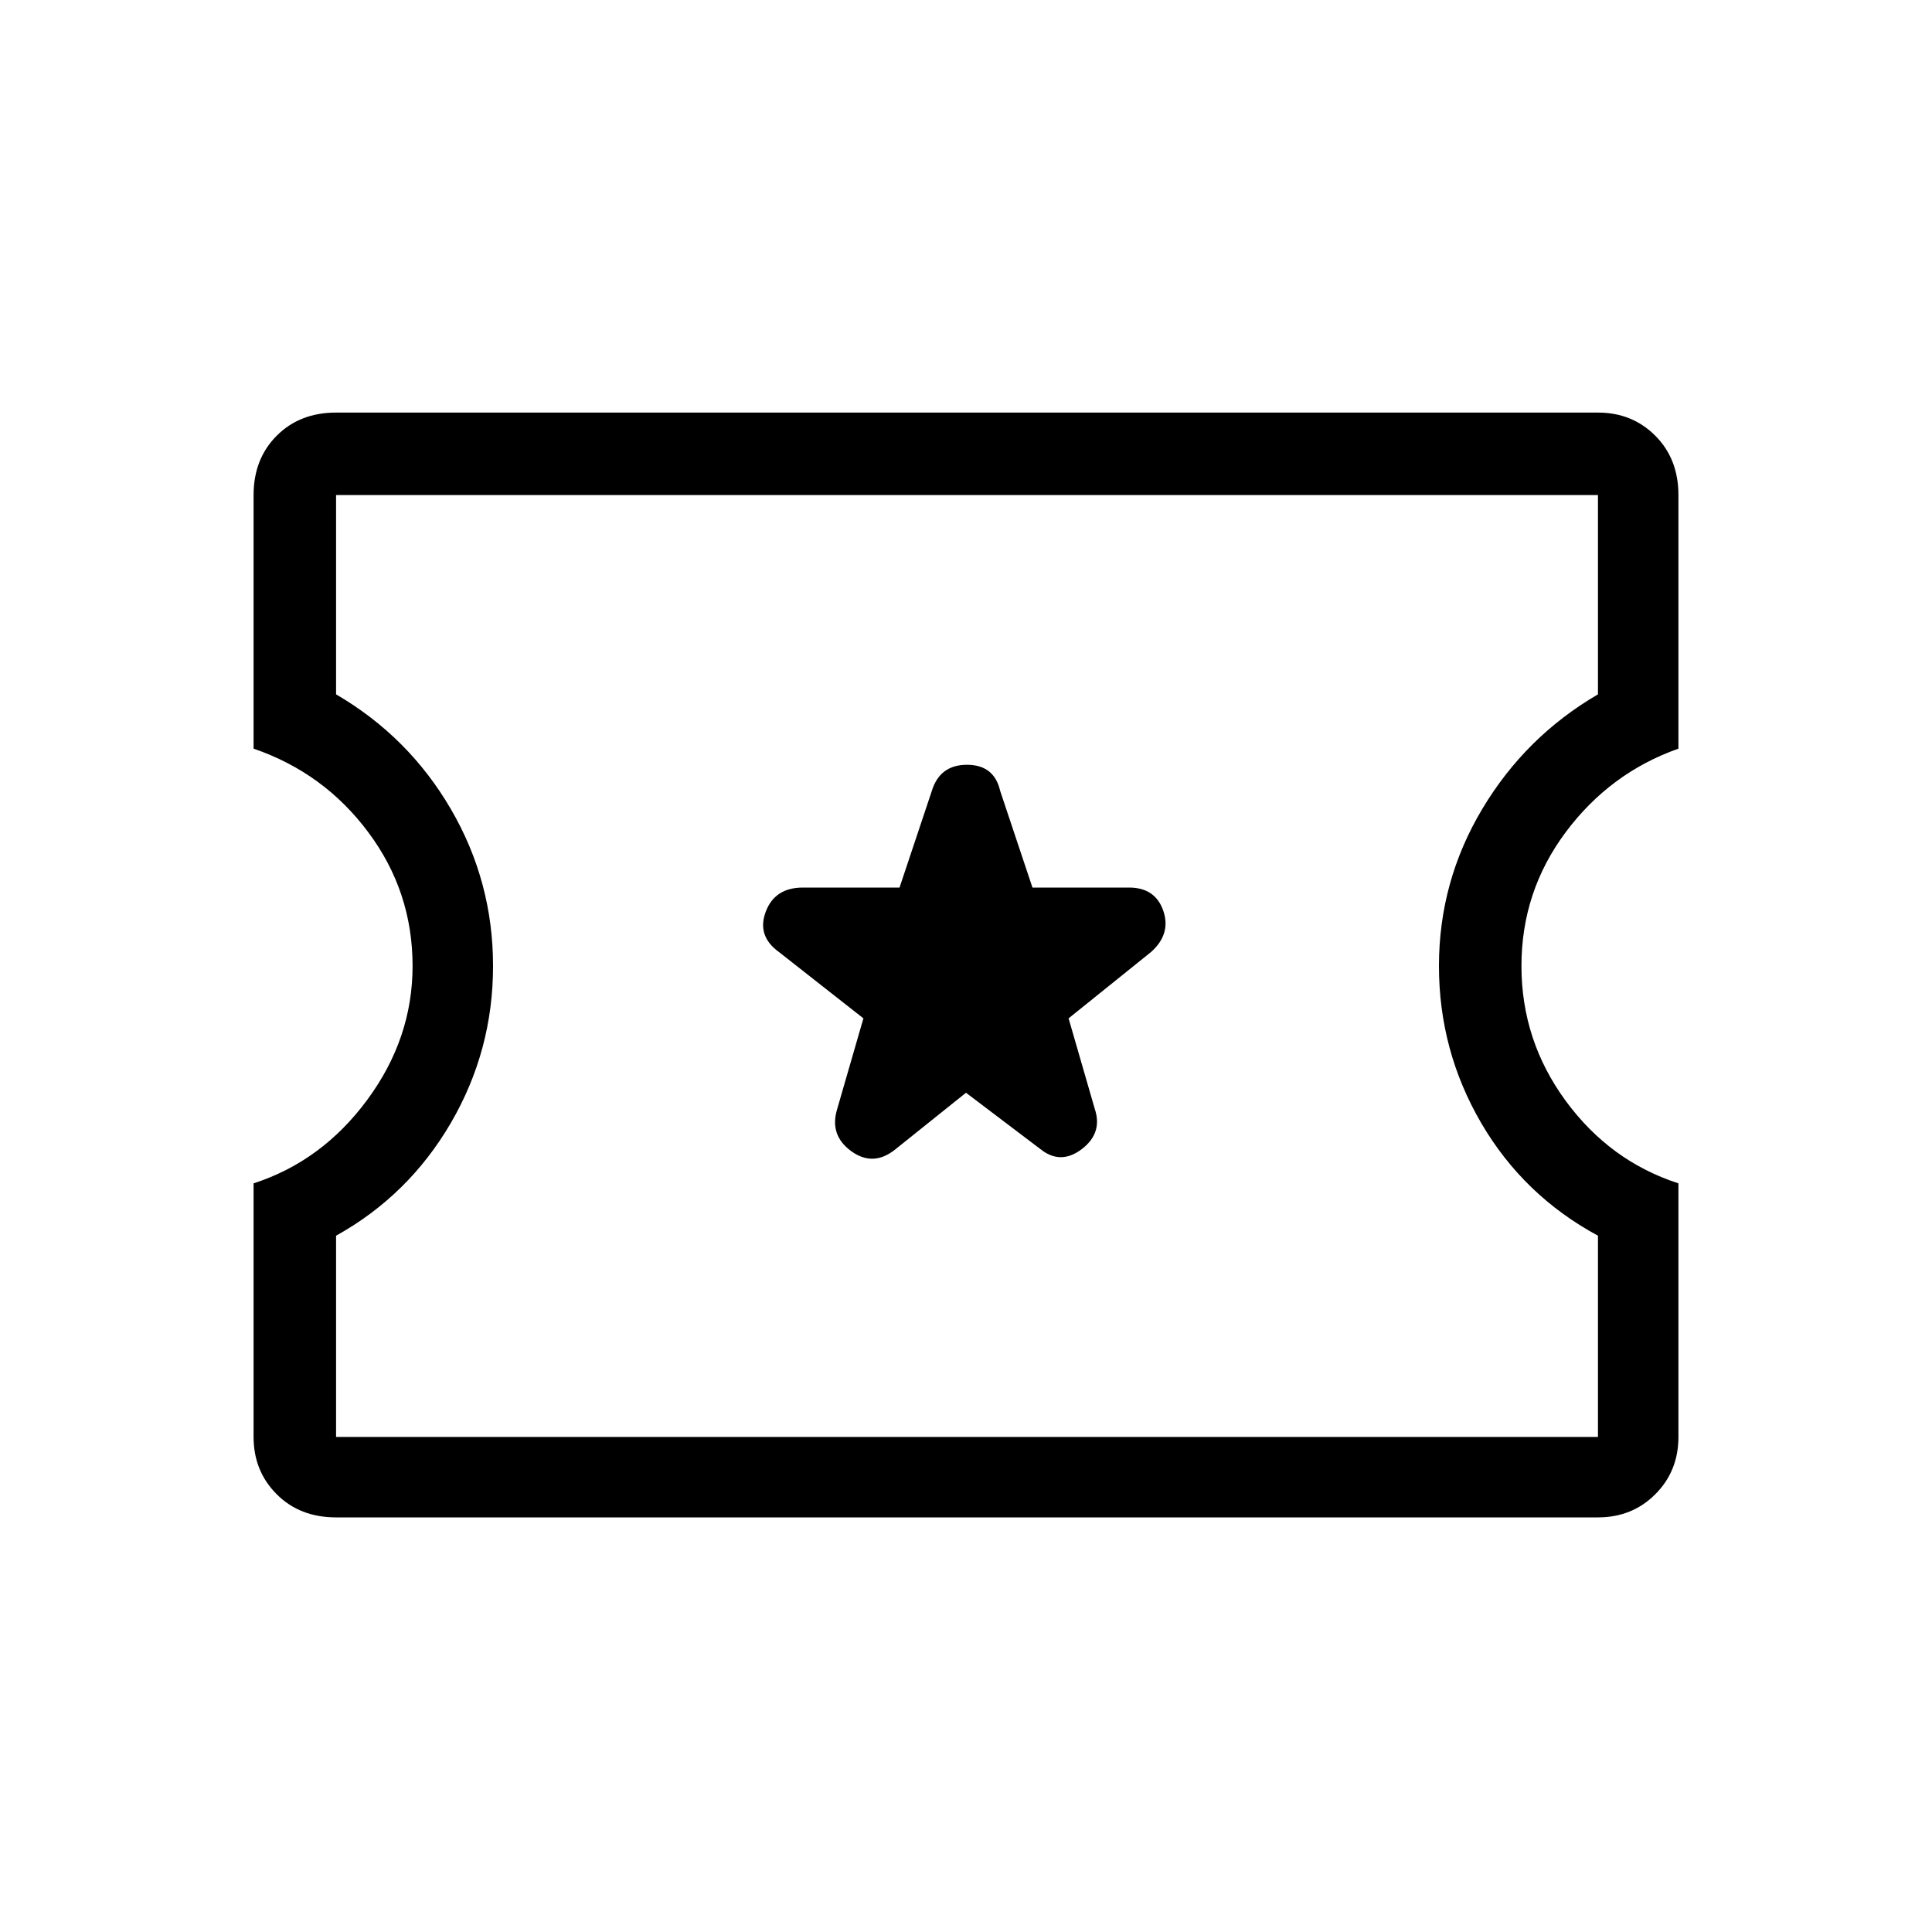 <svg xmlns="http://www.w3.org/2000/svg" height="20" width="20"><path d="M3.479 15.708q-.375 0-.614-.239-.24-.24-.24-.594V12.25q.708-.229 1.177-.865.469-.635.469-1.385 0-.771-.459-1.385Q3.354 8 2.625 7.75V5.125q0-.375.24-.615.239-.239.614-.239h13.063q.354 0 .593.239.24.24.24.615V7.75q-.708.25-1.167.865-.458.614-.458 1.385t.458 1.396q.459.625 1.167.854v2.625q0 .354-.24.594-.239.239-.593.239Zm0-.833h13.063v-2.083q-.771-.417-1.209-1.167-.437-.75-.437-1.625t.448-1.625q.448-.75 1.198-1.187V5.125H3.479v2.063q.75.437 1.188 1.187.437.75.437 1.625t-.437 1.625q-.438.75-1.188 1.167ZM10 11.312l.771.584q.208.166.427 0 .219-.167.135-.417l-.271-.937.855-.688q.208-.187.125-.427-.084-.239-.354-.239h-1l-.334-1q-.062-.271-.344-.271-.281 0-.364.271l-.334 1h-1q-.291 0-.385.25-.094.25.135.416l.876.688-.271.937q-.084.271.145.438.23.166.459-.021Zm.021-1.333Z"/></svg>